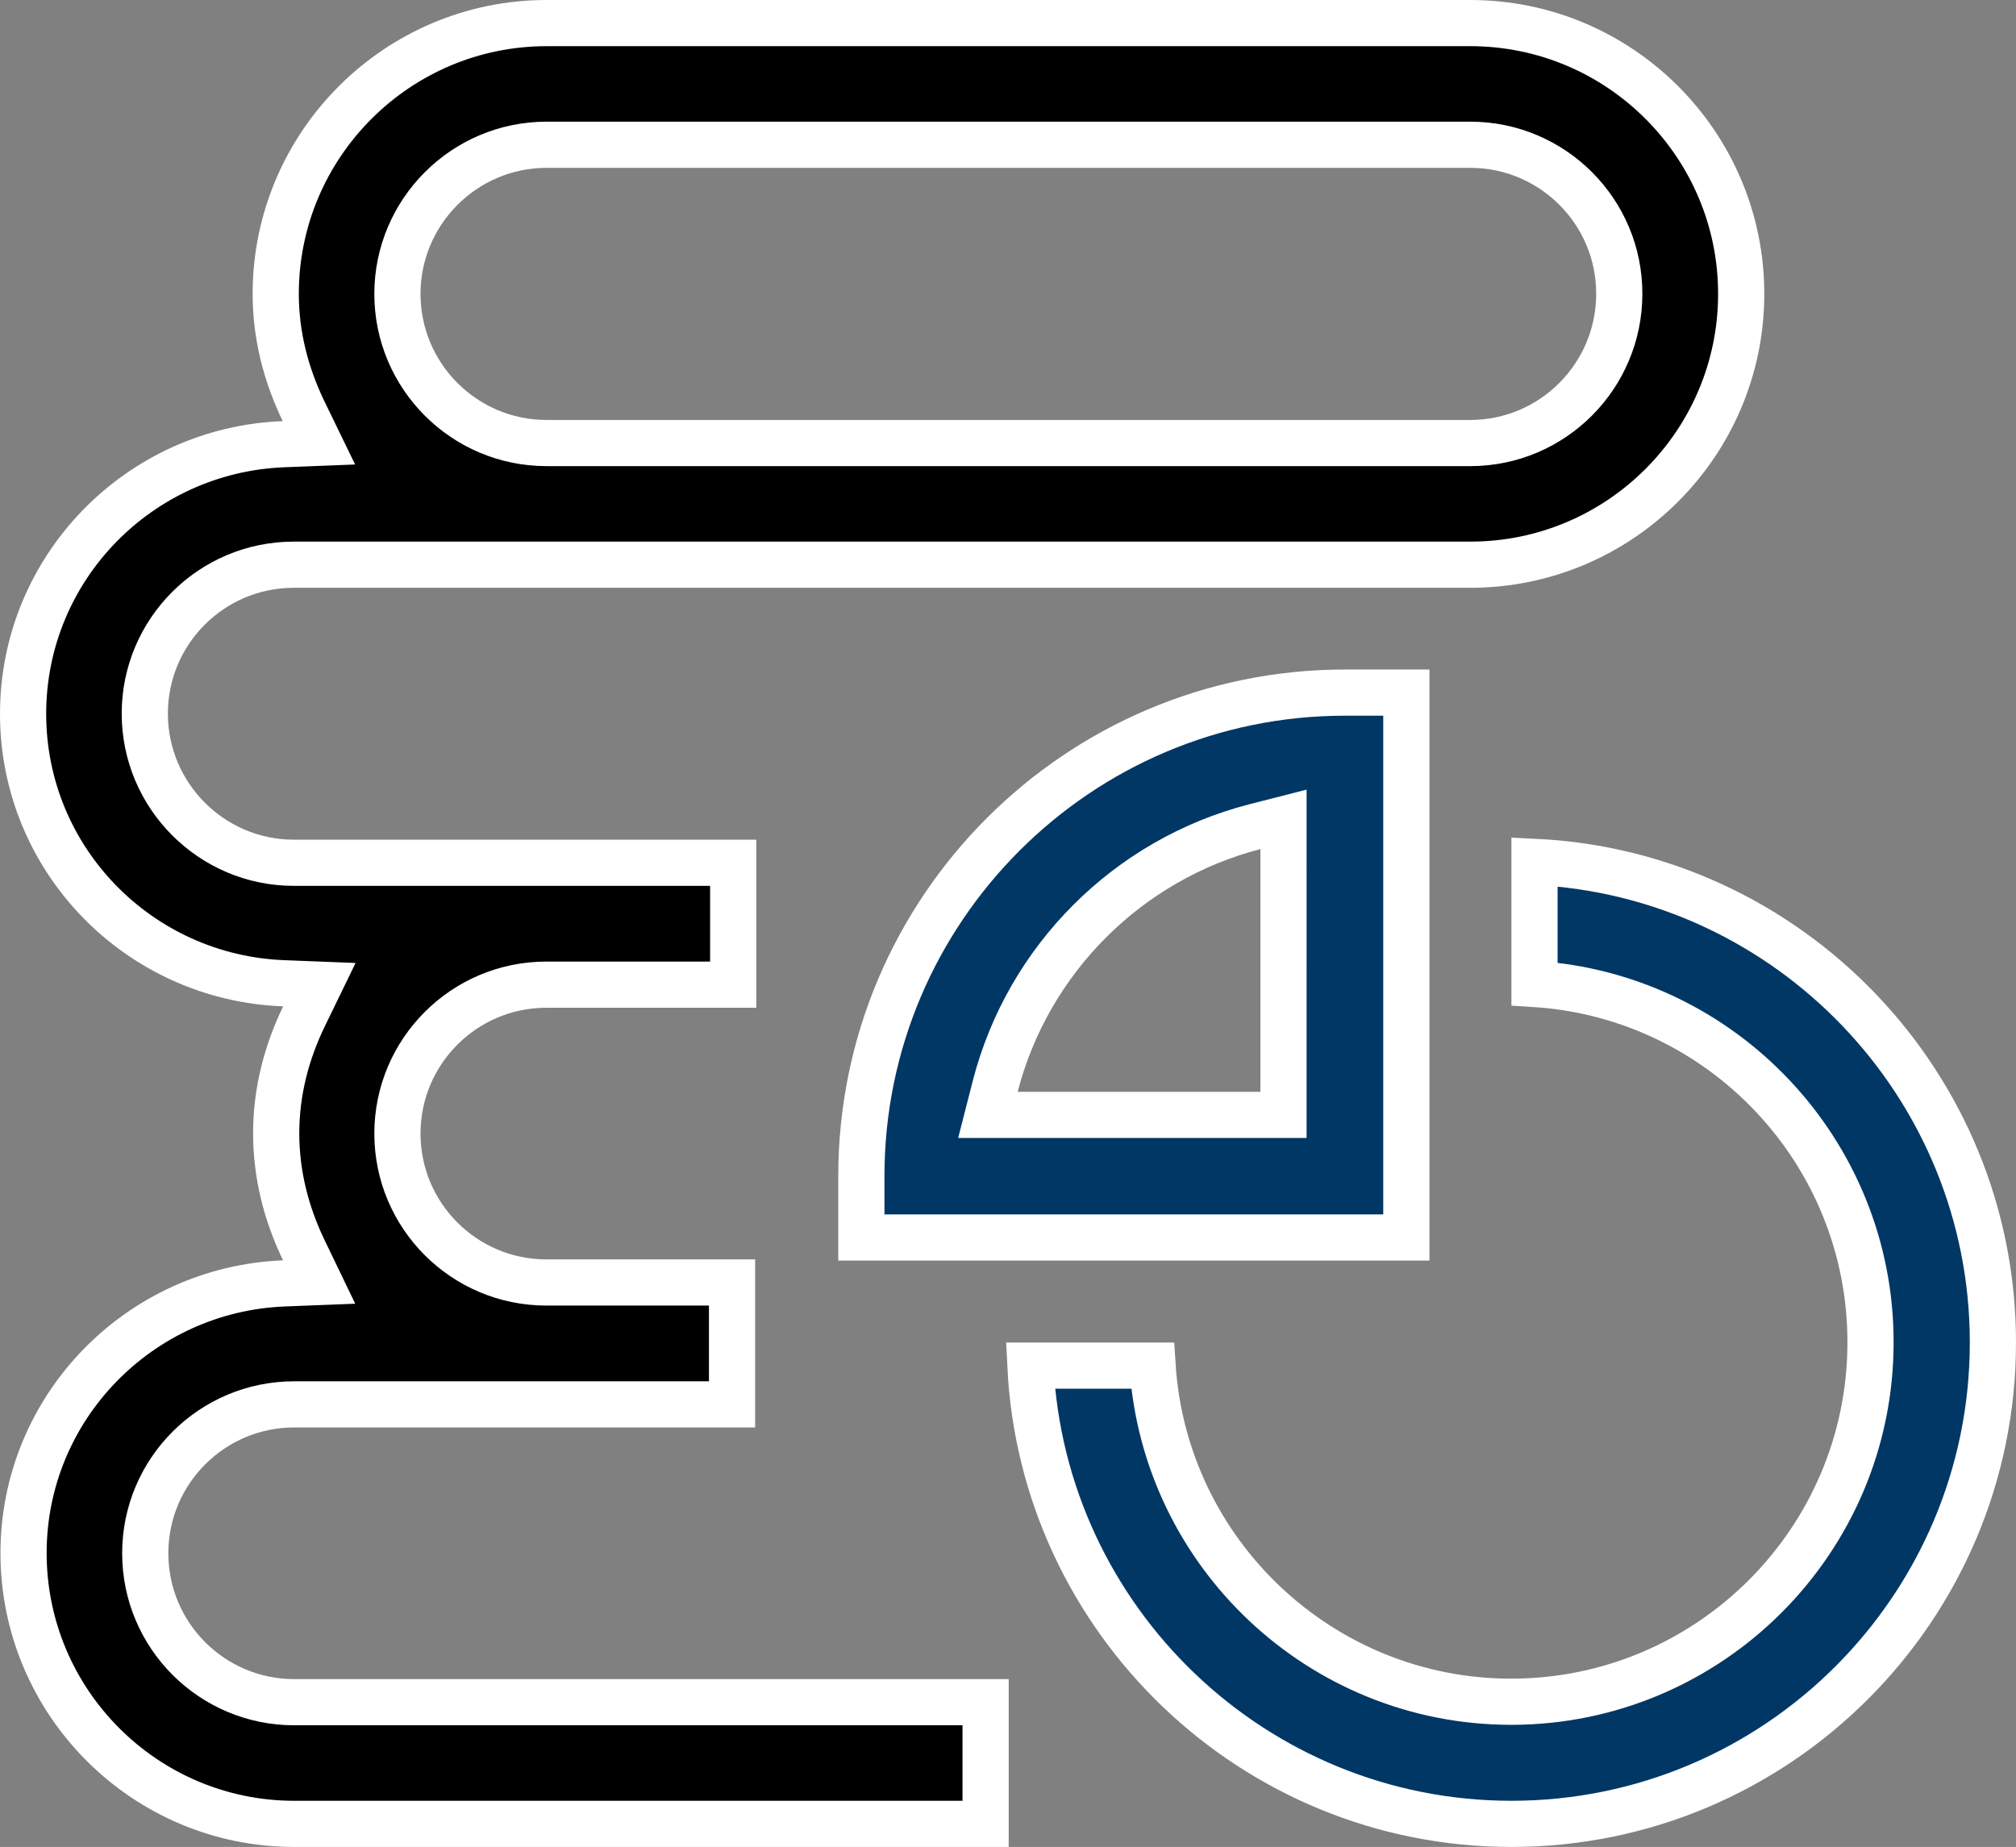 <?xml version="1.0" encoding="UTF-8"?> <!-- Generator: Adobe Illustrator 24.0.2, SVG Export Plug-In . SVG Version: 6.00 Build 0) --> <svg xmlns="http://www.w3.org/2000/svg" xmlns:xlink="http://www.w3.org/1999/xlink" id="Слой_1" x="0px" y="0px" viewBox="0 0 873 800" style="enable-background:new 0 0 873 800;" xml:space="preserve"><rect x="0" y="0" width="873" height="800" fill="#808080" stroke="none"/> <style type="text/css"> .st0{fill:#013765;stroke:#FFFFFF;stroke-width:20;} .st1{stroke:#FFFFFF;stroke-width:20;} </style> <path class="st0" d="M664.5,426.2v-52.9C774.8,378.5,863,469.9,863,581.5c0,115-93.5,208.5-208.5,208.5 c-111.6,0-203-88.2-208.3-198.5h52.9c5.2,81.2,72.9,145.6,155.3,145.6c85.8,0,155.6-69.8,155.6-155.6 C810.1,499,745.7,431.3,664.5,426.2z"></path> <path class="st0" d="M555.8,367.8v-12.9l-12.5,3.2c-54.9,14.2-98.1,57.4-112.3,112.3l-3.2,12.5h12.9h105.1h10v-10V367.8z M582.4,300 H609v236H373v-26.6C373,394,466.9,300,582.4,300z"></path> <path class="st1" d="M127.2,373.7h190.3v52.8h-80.9c-35.6,0-64.5,28.9-64.5,64.5c0,35.6,28.9,64.5,64.5,64.5h80.4v52.8H127.4 c-35.6,0-64.5,28.9-64.5,64.5c0,35.6,28.9,64.5,64.5,64.5h0h299.4V790H127.4c-64.6,0-117.2-52.6-117.2-117.3 c0-63,50.2-114.3,112.7-116.8l15.3-0.6l-6.6-13.7c-7.5-15.5-12-32.6-12-50.7c0-18.1,4.5-35.1,12-50.6l6.7-13.8l-15.3-0.6 C60.2,423.6,10,372.3,10,309.2c0-63.1,50.2-114.4,112.8-116.8l15.3-0.6l-6.7-13.8c-7.5-15.6-12-32.6-12-50.7 C119.4,62.6,172.1,10,236.7,10h400C701.4,10,754,62.6,754,127.3c0,64.7-52.6,117.3-117.3,117.3H127.2c-35.6,0-64.5,28.9-64.5,64.5 C62.7,344.7,91.7,373.7,127.2,373.7z M636.7,62.7h-400c-35.6,0-64.6,29-64.6,64.6c0,35.6,28.9,64.6,64.6,64.6h400 c35.6,0,64.5-29,64.5-64.6C701.3,91.7,672.3,62.7,636.7,62.7z"></path> </svg> 